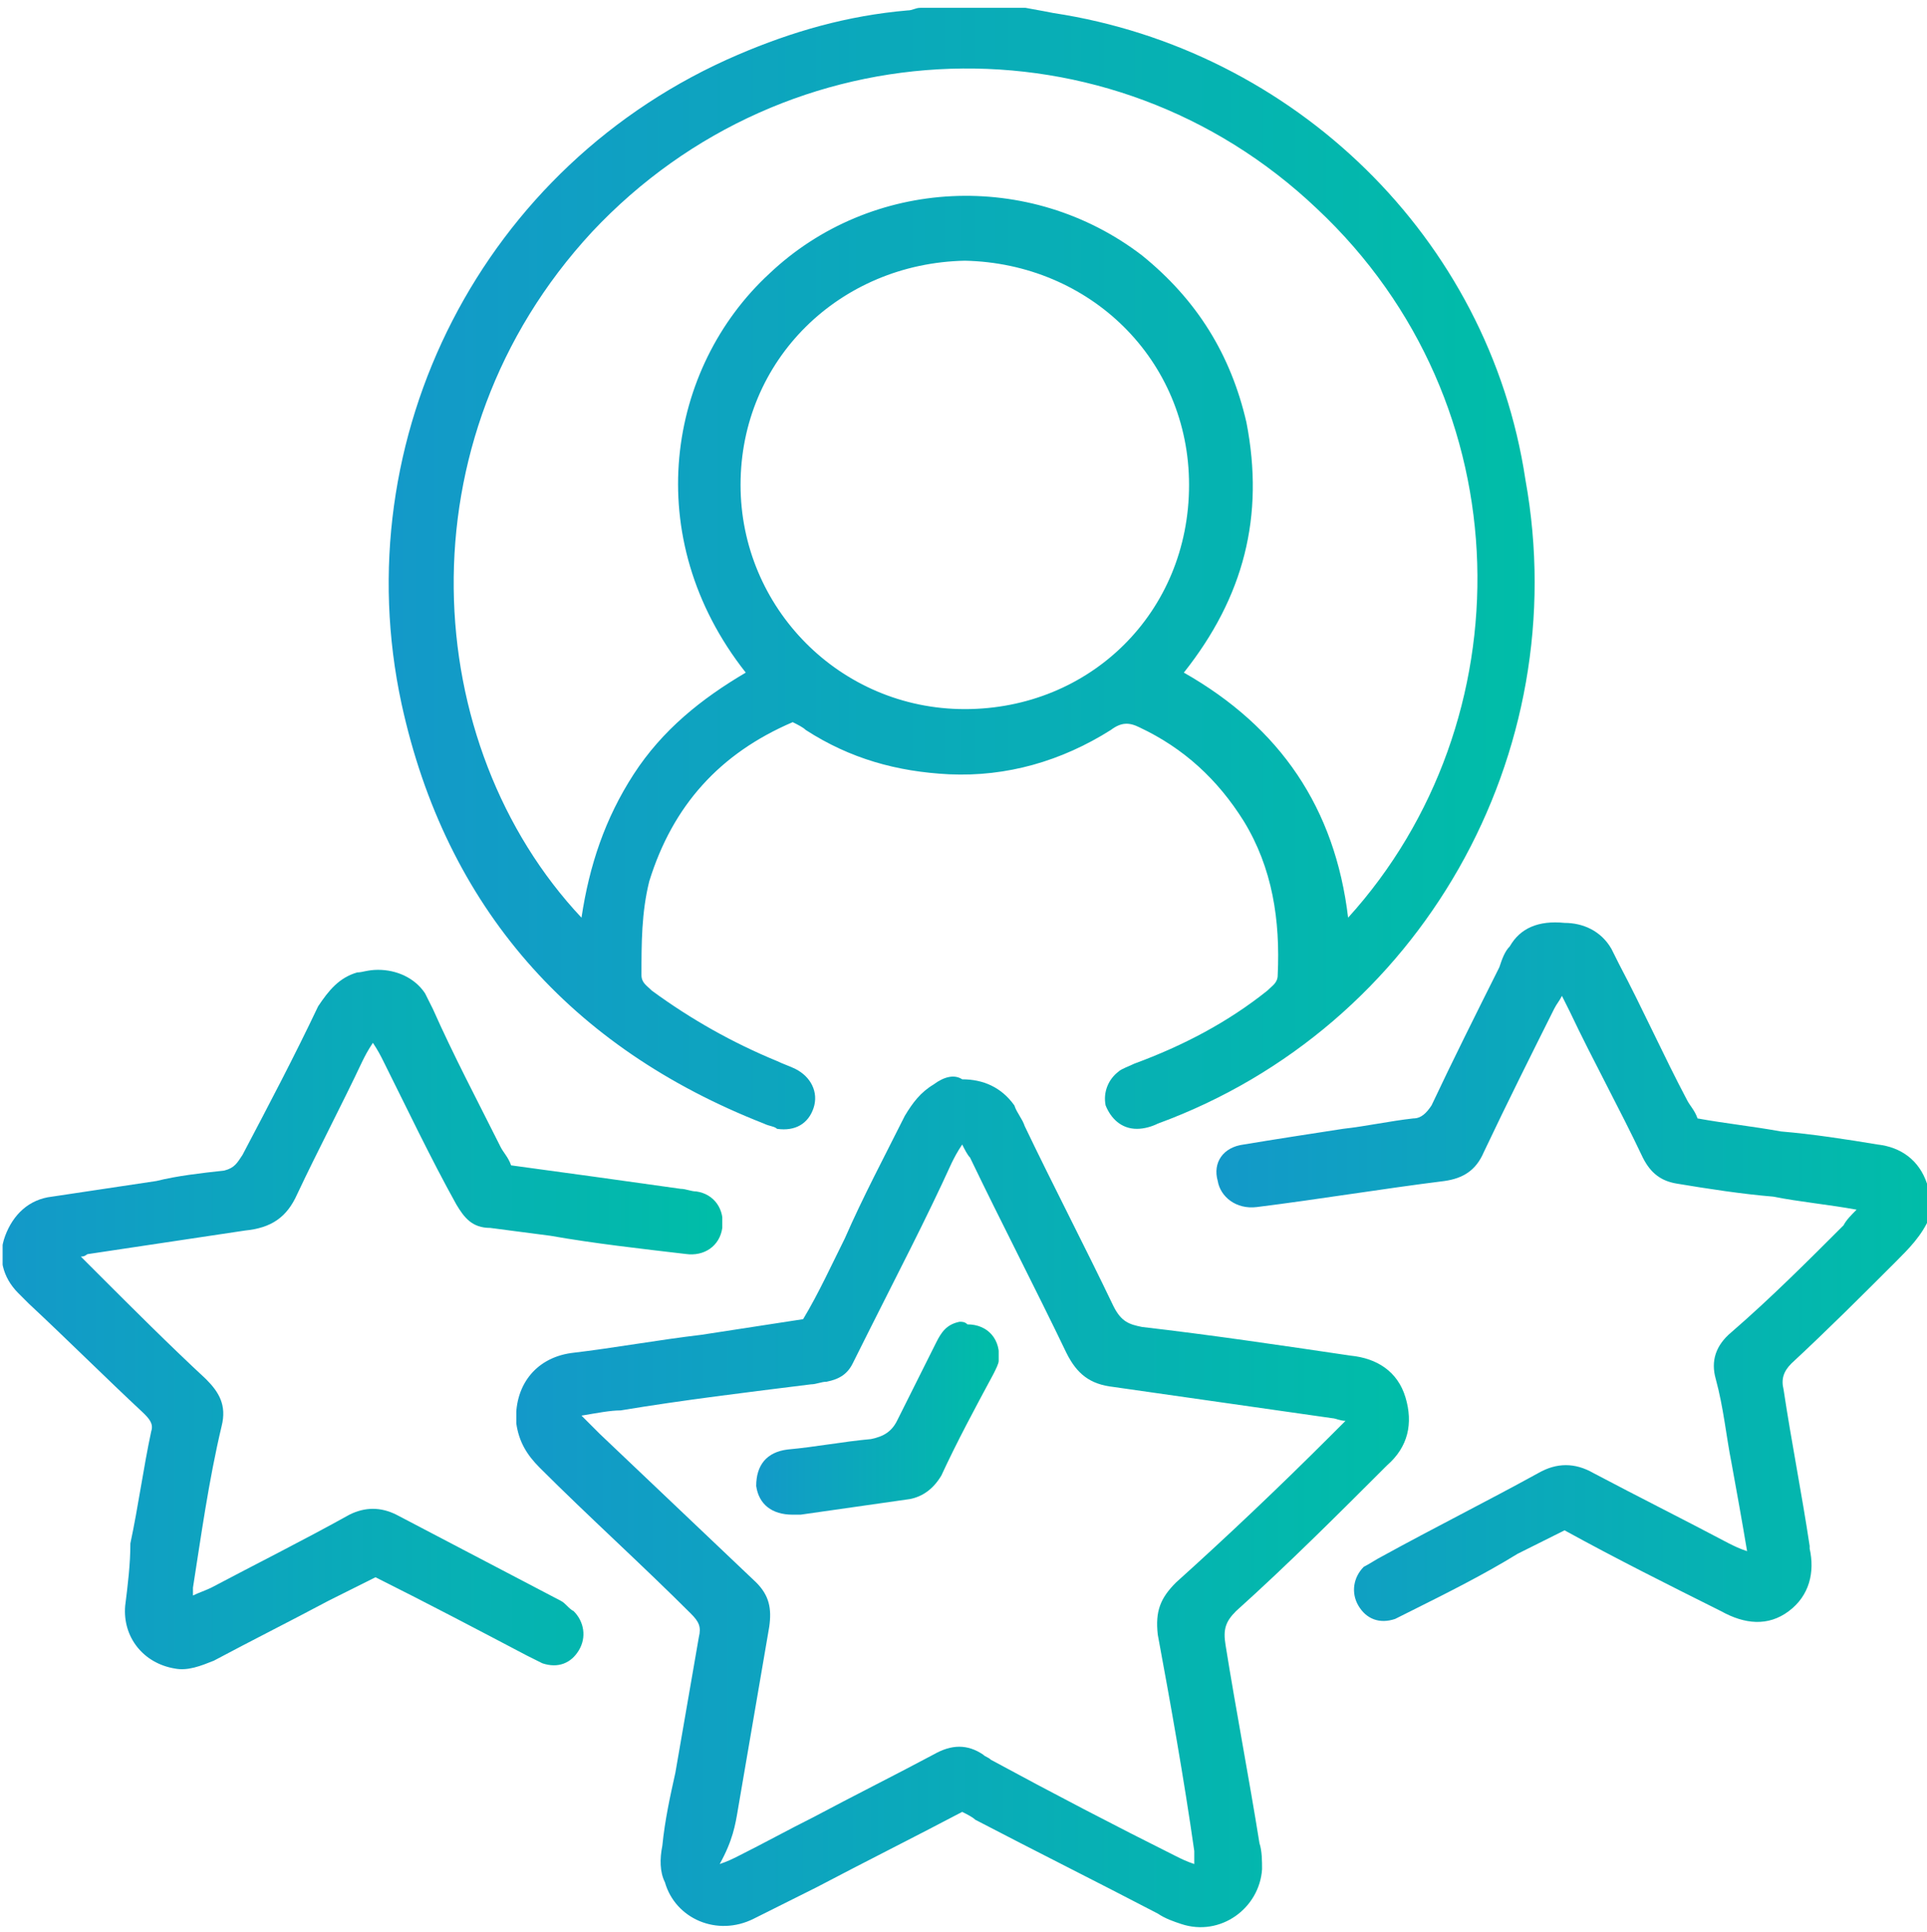 <?xml version="1.0" encoding="utf-8"?>
<!-- Generator: Adobe Illustrator 22.0.0, SVG Export Plug-In . SVG Version: 6.00 Build 0)  -->
<svg version="1.1" id="Layer_1" xmlns="http://www.w3.org/2000/svg" xmlns:xlink="http://www.w3.org/1999/xlink" x="0px" y="0px"
	 viewBox="0 0 73.9 74.1" style="enable-background:new 0 0 73.9 74.1;" xml:space="preserve">
<style type="text/css">
	.st0{fill:#FFFFFF;}
	.st1{clip-path:url(#SVGID_2_);fill:#606060;}
	.st2{clip-path:url(#SVGID_4_);}
	.st3{clip-path:url(#SVGID_6_);}
	.st4{clip-path:url(#SVGID_8_);}
	.st5{opacity:0.78;}
	.st6{clip-path:url(#SVGID_12_);}
	.st7{clip-path:url(#SVGID_14_);fill:url(#SVGID_15_);}
	.st8{clip-path:url(#SVGID_17_);}
	.st9{clip-path:url(#SVGID_19_);fill:url(#SVGID_20_);}
	.st10{clip-path:url(#SVGID_22_);}
	.st11{clip-path:url(#SVGID_24_);fill:url(#SVGID_25_);}
	.st12{clip-path:url(#SVGID_27_);}
	.st13{clip-path:url(#SVGID_29_);fill:url(#SVGID_30_);}
	.st14{clip-path:url(#SVGID_32_);}
	.st15{clip-path:url(#SVGID_34_);fill:url(#SVGID_35_);}
	.st16{clip-path:url(#SVGID_37_);}
	.st17{clip-path:url(#SVGID_39_);fill:url(#SVGID_40_);}
	.st18{clip-path:url(#SVGID_42_);}
	.st19{clip-path:url(#SVGID_44_);fill:url(#SVGID_45_);}
	.st20{clip-path:url(#SVGID_47_);}
	.st21{clip-path:url(#SVGID_49_);fill:url(#SVGID_50_);}
	.st22{fill:none;}
	.st23{clip-path:url(#SVGID_52_);}
	.st24{filter:url(#Adobe_OpacityMaskFilter);}
	.st25{clip-path:url(#SVGID_54_);fill:url(#SVGID_56_);}
	.st26{clip-path:url(#SVGID_54_);mask:url(#SVGID_55_);fill:url(#SVGID_57_);}
	.st27{filter:url(#Adobe_OpacityMaskFilter_1_);}
	.st28{clip-path:url(#SVGID_59_);fill:url(#SVGID_61_);}
	.st29{clip-path:url(#SVGID_59_);mask:url(#SVGID_60_);fill:url(#SVGID_62_);}
	.st30{clip-path:url(#SVGID_64_);fill:url(#SVGID_65_);}
	.st31{clip-path:url(#SVGID_67_);fill:url(#SVGID_68_);}
	.st32{clip-path:url(#SVGID_70_);fill:url(#SVGID_71_);}
	.st33{clip-path:url(#SVGID_73_);fill:#FFFFFF;}
	.st34{clip-path:url(#SVGID_73_);fill:#EDEFEF;}
	.st35{clip-path:url(#SVGID_73_);fill:#E4E5E7;}
	.st36{opacity:0.1;clip-path:url(#SVGID_75_);}
	.st37{clip-path:url(#SVGID_77_);}
	.st38{clip-path:url(#SVGID_75_);fill:#FFFFFF;}
	.st39{opacity:0.21;clip-path:url(#SVGID_75_);}
	.st40{clip-path:url(#SVGID_83_);}
	.st41{clip-path:url(#SVGID_87_);fill:url(#SVGID_88_);}
	.st42{clip-path:url(#SVGID_90_);}
	.st43{clip-path:url(#SVGID_94_);fill:url(#SVGID_95_);}
	.st44{clip-path:url(#SVGID_97_);fill:url(#SVGID_98_);}
	.st45{opacity:0.81;clip-path:url(#SVGID_100_);}
	.st46{clip-path:url(#SVGID_102_);}
	.st47{clip-path:url(#SVGID_106_);}
	.st48{clip-path:url(#SVGID_110_);fill:#606060;}
	.st49{clip-path:url(#SVGID_110_);fill:none;stroke:#606060;stroke-miterlimit:10;}
	.st50{clip-path:url(#SVGID_112_);fill:url(#SVGID_113_);}
	.st51{opacity:0.3;clip-path:url(#SVGID_115_);}
	.st52{clip-path:url(#SVGID_117_);}
	.st53{opacity:0.3;}
	.st54{clip-path:url(#SVGID_121_);}
	.st55{opacity:0.3;clip-path:url(#SVGID_125_);}
	.st56{clip-path:url(#SVGID_127_);}
	.st57{clip-path:url(#SVGID_125_);fill:#FFFFFF;}
	.st58{opacity:0.4;}
	.st59{clip-path:url(#SVGID_131_);}
	.st60{clip-path:url(#SVGID_135_);fill:url(#SVGID_136_);}
	.st61{clip-path:url(#SVGID_138_);fill:#FFFFFF;}
	.st62{clip-path:url(#SVGID_140_);fill:url(#SVGID_141_);}
	.st63{clip-path:url(#SVGID_143_);fill:url(#SVGID_144_);}
	.st64{clip-path:url(#SVGID_146_);fill:#FFFFFF;}
	.st65{clip-path:url(#SVGID_148_);fill:url(#SVGID_149_);}
	.st66{clip-path:url(#SVGID_151_);fill:url(#SVGID_152_);}
	.st67{clip-path:url(#SVGID_154_);fill:url(#SVGID_155_);}
	.st68{clip-path:url(#SVGID_157_);fill:#FFFFFF;}
	.st69{clip-path:url(#SVGID_159_);fill:url(#SVGID_160_);}
	.st70{clip-path:url(#SVGID_162_);fill:url(#SVGID_163_);}
	.st71{clip-path:url(#SVGID_165_);fill:#FFFFFF;}
	.st72{clip-path:url(#SVGID_167_);fill:url(#SVGID_168_);}
	.st73{clip-path:url(#SVGID_170_);fill:url(#SVGID_171_);}
	.st74{clip-path:url(#SVGID_173_);fill:#FFFFFF;}
	.st75{clip-path:url(#SVGID_175_);fill:url(#SVGID_176_);}
	.st76{clip-path:url(#SVGID_178_);fill:url(#SVGID_179_);}
	.st77{clip-path:url(#SVGID_181_);fill:url(#SVGID_182_);}
	.st78{clip-path:url(#SVGID_184_);fill:url(#SVGID_185_);}
	.st79{clip-path:url(#SVGID_187_);fill:url(#SVGID_188_);}
	.st80{clip-path:url(#SVGID_190_);fill:#FFFFFF;}
	.st81{clip-path:url(#SVGID_192_);fill:url(#SVGID_193_);}
	.st82{clip-path:url(#SVGID_195_);fill:#FFFFFF;}
</style>
<g>
	<g>
		<defs>
			<path id="SVGID_174_" d="M37,27.2c-4.8,0-8.6-3.9-8.6-8.6c0-4.8,3.8-8.5,8.6-8.6c4.8,0.1,8.6,3.8,8.6,8.6
				C45.6,23.5,41.8,27.2,37,27.2C37,27.2,37,27.2,37,27.2 M22.7,8.9c7.5-8,19.9-8.4,27.8-0.9c8,7.5,8,19.7,1.2,27.2
				c-0.5-4.2-2.6-7.3-6.3-9.4c2.3-2.9,3.1-6,2.4-9.6c-0.6-2.6-1.9-4.7-4-6.4c-4.3-3.3-10.4-3-14.3,0.7c-3.9,3.6-5,10.1-0.9,15.3
				c-1.7,1-3.2,2.2-4.3,3.9c-1.1,1.7-1.7,3.5-2,5.5C16.1,28.6,15.3,16.9,22.7,8.9 M35.3,0.3c-0.2,0-0.3,0.1-0.5,0.1
				c-2.3,0.2-4.4,0.8-6.5,1.7c-9.8,4.2-15.1,14.7-12.9,24.9c1.7,7.8,6.5,13.2,13.9,16.1c0.2,0.1,0.4,0.1,0.5,0.2
				c0.7,0.1,1.2-0.2,1.4-0.8c0.2-0.6-0.1-1.2-0.7-1.5c-0.2-0.1-0.5-0.2-0.7-0.3c-1.7-0.7-3.3-1.6-4.8-2.7c-0.2-0.2-0.4-0.3-0.4-0.6
				c0-1.2,0-2.4,0.3-3.6c0.9-2.9,2.7-4.9,5.5-6.1c0.2,0.1,0.4,0.2,0.5,0.3c1.7,1.1,3.5,1.6,5.5,1.7c2.2,0.1,4.3-0.5,6.2-1.7
				c0.4-0.3,0.7-0.3,1.1-0.1c1.7,0.8,3,2,4,3.6c1.1,1.8,1.4,3.8,1.3,5.9c0,0.3-0.2,0.4-0.4,0.6c-1.5,1.2-3.2,2.1-5.1,2.8
				c-0.2,0.1-0.5,0.2-0.6,0.3c-0.4,0.3-0.6,0.8-0.5,1.3c0.2,0.5,0.6,0.9,1.2,0.9c0.3,0,0.6-0.1,0.8-0.2c10.1-3.7,16-14.2,14.1-24.7
				C57.1,9.1,49.6,1.9,40.4,0.5c-0.5-0.1-1.1-0.2-1.6-0.3H35.3z"/>
		</defs>
		<clipPath id="SVGID_2_">
			<use xlink:href="#SVGID_174_"  style="overflow:visible;"/>
		</clipPath>
		
			<linearGradient id="SVGID_4_" gradientUnits="userSpaceOnUse" x1="871.861" y1="2899.91" x2="872.861" y2="2899.91" gradientTransform="matrix(44.179 0 0 -44.179 -38503.305 128137.891)">
			<stop  offset="0" style="stop-color:#1399C9"/>
			<stop  offset="1" style="stop-color:#00BDA8"/>
		</linearGradient>
		<rect x="13.2" y="0.3" style="clip-path:url(#SVGID_2_);fill:url(#SVGID_4_);" width="47.5" height="43.1"/>
	</g>
	<g>
		<defs>
			<path id="SVGID_177_" d="M57.9,36.3c-0.2,0.2-0.3,0.5-0.4,0.8c-0.9,1.8-1.8,3.6-2.6,5.3c-0.2,0.3-0.4,0.5-0.7,0.5
				c-0.9,0.1-1.8,0.3-2.7,0.4c-1.3,0.2-2.6,0.4-3.8,0.6c-0.8,0.1-1.2,0.7-1,1.4c0.1,0.6,0.7,1.1,1.5,1c2.4-0.3,4.8-0.7,7.2-1
				c0.7-0.1,1.2-0.4,1.5-1.1c0.9-1.9,1.8-3.7,2.7-5.5c0.1-0.2,0.2-0.3,0.3-0.5c0.1,0.2,0.2,0.4,0.3,0.6c0.9,1.9,1.9,3.7,2.8,5.6
				c0.3,0.6,0.7,0.9,1.3,1c1.2,0.2,2.5,0.4,3.7,0.5c1,0.2,2.1,0.3,3.2,0.5c-0.2,0.2-0.4,0.4-0.5,0.6c-1.4,1.4-2.8,2.8-4.3,4.1
				c-0.6,0.5-0.8,1.1-0.6,1.8c0.3,1.1,0.4,2.2,0.6,3.2c0.2,1.1,0.4,2.2,0.6,3.4c-0.3-0.1-0.5-0.2-0.7-0.3c-1.7-0.9-3.5-1.8-5.2-2.7
				c-0.7-0.4-1.4-0.4-2.1,0c-2,1.1-4,2.1-6,3.2c-0.2,0.1-0.5,0.3-0.7,0.4c-0.4,0.4-0.5,1-0.2,1.5c0.3,0.5,0.8,0.7,1.4,0.5
				c0.2-0.1,0.4-0.2,0.6-0.3c1.4-0.7,2.8-1.4,4.1-2.2c0.6-0.3,1.2-0.6,1.8-0.9c2,1.1,4,2.1,6,3.1c0.9,0.5,1.8,0.6,2.6,0
				c0.8-0.6,1-1.5,0.8-2.4c0,0,0,0,0-0.1c-0.3-2-0.7-4-1-6c-0.1-0.4,0-0.7,0.3-1c1.4-1.3,2.7-2.6,4-3.9c0.5-0.5,1-1,1.3-1.7v-1.1
				c0-0.1-0.1-0.1-0.1-0.2c-0.3-0.9-1-1.4-1.9-1.5c-1.2-0.2-2.5-0.4-3.7-0.5c-1.1-0.2-2.1-0.3-3.2-0.5c-0.1-0.3-0.3-0.5-0.4-0.7
				c-0.9-1.7-1.7-3.5-2.6-5.2c-0.1-0.2-0.2-0.4-0.3-0.6c-0.4-0.7-1.1-1-1.8-1C59,35.3,58.3,35.6,57.9,36.3"/>
		</defs>
		<clipPath id="SVGID_6_">
			<use xlink:href="#SVGID_177_"  style="overflow:visible;"/>
		</clipPath>
		
			<linearGradient id="SVGID_8_" gradientUnits="userSpaceOnUse" x1="854.342" y1="2900.301" x2="855.342" y2="2900.301" gradientTransform="matrix(27.347 0 0 -27.347 -23317.033 79362.688)">
			<stop  offset="0" style="stop-color:#1399C9"/>
			<stop  offset="1" style="stop-color:#00BDA8"/>
		</linearGradient>
		<rect x="46.4" y="35.3" style="clip-path:url(#SVGID_6_);fill:url(#SVGID_8_);" width="27.5" height="27"/>
	</g>
	<g>
		<defs>
			<path id="SVGID_180_" d="M28.3,69.4c0.4-2.3,0.8-4.7,1.2-7c0.1-0.7,0-1.2-0.5-1.7c-2-1.9-4-3.8-6-5.7c-0.2-0.2-0.4-0.4-0.7-0.7
				c0.6-0.1,1.1-0.2,1.5-0.2c2.4-0.4,4.9-0.7,7.3-1c0.2,0,0.4-0.1,0.6-0.1c0.5-0.1,0.8-0.3,1-0.7c0.2-0.4,0.4-0.8,0.6-1.2
				c1.1-2.2,2.2-4.3,3.2-6.5c0.1-0.2,0.2-0.4,0.4-0.7c0.1,0.2,0.2,0.4,0.3,0.5c1.2,2.5,2.5,5,3.7,7.5c0.4,0.8,0.9,1.2,1.8,1.3
				c2.8,0.4,5.6,0.8,8.4,1.2c0.1,0,0.3,0.1,0.5,0.1c-0.2,0.2-0.4,0.4-0.6,0.6c-1.9,1.9-3.9,3.8-5.9,5.6c-0.6,0.6-0.8,1.1-0.7,2
				c0.5,2.7,1,5.5,1.4,8.3c0,0.2,0,0.3,0,0.5c-0.3-0.1-0.5-0.2-0.7-0.3c-2.4-1.2-4.7-2.4-7.1-3.7c-0.1-0.1-0.2-0.1-0.3-0.2
				c-0.6-0.4-1.2-0.4-1.9,0c-1.5,0.8-3.1,1.6-4.6,2.4c-1,0.5-1.9,1-2.9,1.5c-0.2,0.1-0.4,0.2-0.7,0.3C28.1,70.6,28.2,70,28.3,69.4
				 M35.8,41.6c-0.5,0.3-0.8,0.7-1.1,1.2c-0.8,1.6-1.6,3.1-2.3,4.7c-0.5,1-1,2.1-1.6,3.1c-1.3,0.2-2.6,0.4-3.9,0.6
				c-1.7,0.2-3.3,0.5-5,0.7c-1.4,0.2-2.2,1.3-2.1,2.7c0.1,0.7,0.4,1.2,0.9,1.7c1.9,1.9,3.9,3.7,5.8,5.6c0.3,0.3,0.4,0.5,0.3,0.9
				c-0.3,1.7-0.6,3.5-0.9,5.2c-0.2,0.9-0.4,1.8-0.5,2.8c-0.1,0.5-0.1,1,0.1,1.4c0.4,1.4,2,2.1,3.4,1.4c0.8-0.4,1.6-0.8,2.4-1.2
				c1.9-1,3.7-1.9,5.6-2.9c0.2,0.1,0.4,0.2,0.5,0.3c2.3,1.2,4.7,2.4,7,3.6c0.3,0.2,0.6,0.3,0.9,0.4c1.5,0.5,3-0.6,3.1-2.1
				c0-0.3,0-0.7-0.1-1c-0.4-2.5-0.9-5.1-1.3-7.6c-0.1-0.6,0-0.9,0.4-1.3c2-1.8,3.9-3.7,5.8-5.6c0.8-0.7,1-1.6,0.7-2.6
				c-0.3-1-1.1-1.5-2.1-1.6c-2.7-0.4-5.4-0.8-8-1.1c-0.5-0.1-0.8-0.2-1.1-0.8c-1.1-2.3-2.3-4.6-3.4-6.9c-0.1-0.3-0.3-0.5-0.4-0.8
				c-0.5-0.7-1.2-1-2-1C36.6,41.2,36.2,41.3,35.8,41.6"/>
		</defs>
		<clipPath id="SVGID_10_">
			<use xlink:href="#SVGID_180_"  style="overflow:visible;"/>
		</clipPath>
		
			<linearGradient id="SVGID_12_" gradientUnits="userSpaceOnUse" x1="863.705" y1="2900.056" x2="864.705" y2="2900.056" gradientTransform="matrix(34.339 0 0 -34.339 -29639.086 99643.367)">
			<stop  offset="0" style="stop-color:#1399C9"/>
			<stop  offset="1" style="stop-color:#00BDA8"/>
		</linearGradient>
		<rect x="19.8" y="41.2" style="clip-path:url(#SVGID_10_);fill:url(#SVGID_12_);" width="34.7" height="33"/>
	</g>
	<g>
		<defs>
			<path id="SVGID_183_" d="M13.7,37.3c-0.7,0.2-1.1,0.7-1.5,1.3c-0.9,1.9-1.9,3.8-2.9,5.7c-0.2,0.3-0.3,0.5-0.7,0.6
				c-0.9,0.1-1.8,0.2-2.6,0.4c-1.3,0.2-2.7,0.4-4,0.6c-0.9,0.1-1.5,0.7-1.8,1.5c-0.3,0.8-0.1,1.6,0.5,2.2c0.1,0.1,0.3,0.3,0.4,0.4
				c1.5,1.4,2.9,2.8,4.4,4.2c0.2,0.2,0.4,0.4,0.3,0.7c-0.3,1.4-0.5,2.9-0.8,4.3C5,60,4.9,60.8,4.8,61.6c-0.1,1.2,0.7,2.2,1.9,2.4
				c0.5,0.1,1-0.1,1.5-0.3c1.5-0.8,2.9-1.5,4.4-2.3c0.6-0.3,1.2-0.6,1.8-0.9c2,1,3.9,2,5.8,3c0.2,0.1,0.4,0.2,0.6,0.3
				c0.6,0.2,1.1,0,1.4-0.5c0.3-0.5,0.2-1.1-0.2-1.5c-0.2-0.1-0.3-0.3-0.5-0.4c-2.1-1.1-4.2-2.2-6.3-3.3c-0.6-0.3-1.2-0.3-1.8,0
				c-1.8,1-3.6,1.9-5.3,2.8c-0.2,0.1-0.5,0.2-0.7,0.3c0-0.1,0-0.2,0-0.3C7.7,59,8,56.8,8.5,54.7c0.2-0.8-0.1-1.3-0.6-1.8
				c-1.4-1.3-2.8-2.7-4.2-4.1c-0.2-0.2-0.4-0.4-0.6-0.6c0.2,0,0.2-0.1,0.3-0.1c2-0.3,4-0.6,6-0.9c1-0.1,1.6-0.5,2-1.4
				c0.8-1.7,1.7-3.4,2.5-5.1c0.1-0.2,0.2-0.4,0.4-0.7c0.2,0.3,0.3,0.5,0.4,0.7c0.9,1.8,1.8,3.7,2.8,5.5c0.3,0.5,0.6,0.9,1.3,0.9
				c0.8,0.1,1.5,0.2,2.3,0.3c1.7,0.3,3.5,0.5,5.2,0.7c0.7,0.1,1.3-0.3,1.4-1c0.1-0.7-0.3-1.3-1-1.4c-0.2,0-0.4-0.1-0.6-0.1
				c-2.1-0.3-4.3-0.6-6.5-0.9c-0.1-0.3-0.3-0.5-0.4-0.7c-0.9-1.8-1.8-3.5-2.6-5.3c-0.1-0.2-0.2-0.4-0.3-0.6
				c-0.4-0.6-1.1-0.9-1.8-0.9C14.1,37.2,13.9,37.3,13.7,37.3"/>
		</defs>
		<clipPath id="SVGID_14_">
			<use xlink:href="#SVGID_183_"  style="overflow:visible;"/>
		</clipPath>
		
			<linearGradient id="SVGID_15_" gradientUnits="userSpaceOnUse" x1="854.361" y1="2900.232" x2="855.361" y2="2900.232" gradientTransform="matrix(27.358 0 0 -27.358 -23373.471 79395.453)">
			<stop  offset="0" style="stop-color:#1399C9"/>
			<stop  offset="1" style="stop-color:#00BDA8"/>
		</linearGradient>
		<rect x="0.1" y="37.2" class="st7" width="27.6" height="26.9"/>
	</g>
	<g>
		<defs>
			<path id="SVGID_186_" d="M36.8,50.7c-0.5,0.1-0.7,0.4-0.9,0.8c-0.5,1-1,2-1.5,3c-0.2,0.4-0.5,0.6-1,0.7c-1.1,0.1-2.1,0.3-3.2,0.4
				c-0.8,0.1-1.2,0.6-1.2,1.4c0.1,0.7,0.6,1.1,1.4,1.1c0.1,0,0.2,0,0.3,0c1.4-0.2,2.8-0.4,4.2-0.6c0.5-0.1,0.9-0.4,1.2-0.9
				c0.6-1.3,1.3-2.6,2-3.9c0.1-0.2,0.2-0.4,0.2-0.5c0.1-0.8-0.4-1.4-1.2-1.4C37,50.7,36.9,50.7,36.8,50.7"/>
		</defs>
		<clipPath id="SVGID_17_">
			<use xlink:href="#SVGID_186_"  style="overflow:visible;"/>
		</clipPath>
		
			<linearGradient id="SVGID_19_" gradientUnits="userSpaceOnUse" x1="762.992" y1="2901.911" x2="763.992" y2="2901.911" gradientTransform="matrix(9.156 0 0 -9.156 -6957.009 26624.791)">
			<stop  offset="0" style="stop-color:#1399C9"/>
			<stop  offset="1" style="stop-color:#00BDA8"/>
		</linearGradient>
		<rect x="29" y="50.7" style="clip-path:url(#SVGID_17_);fill:url(#SVGID_19_);" width="9.3" height="7.4"/>
	</g>
</g>
</svg>
